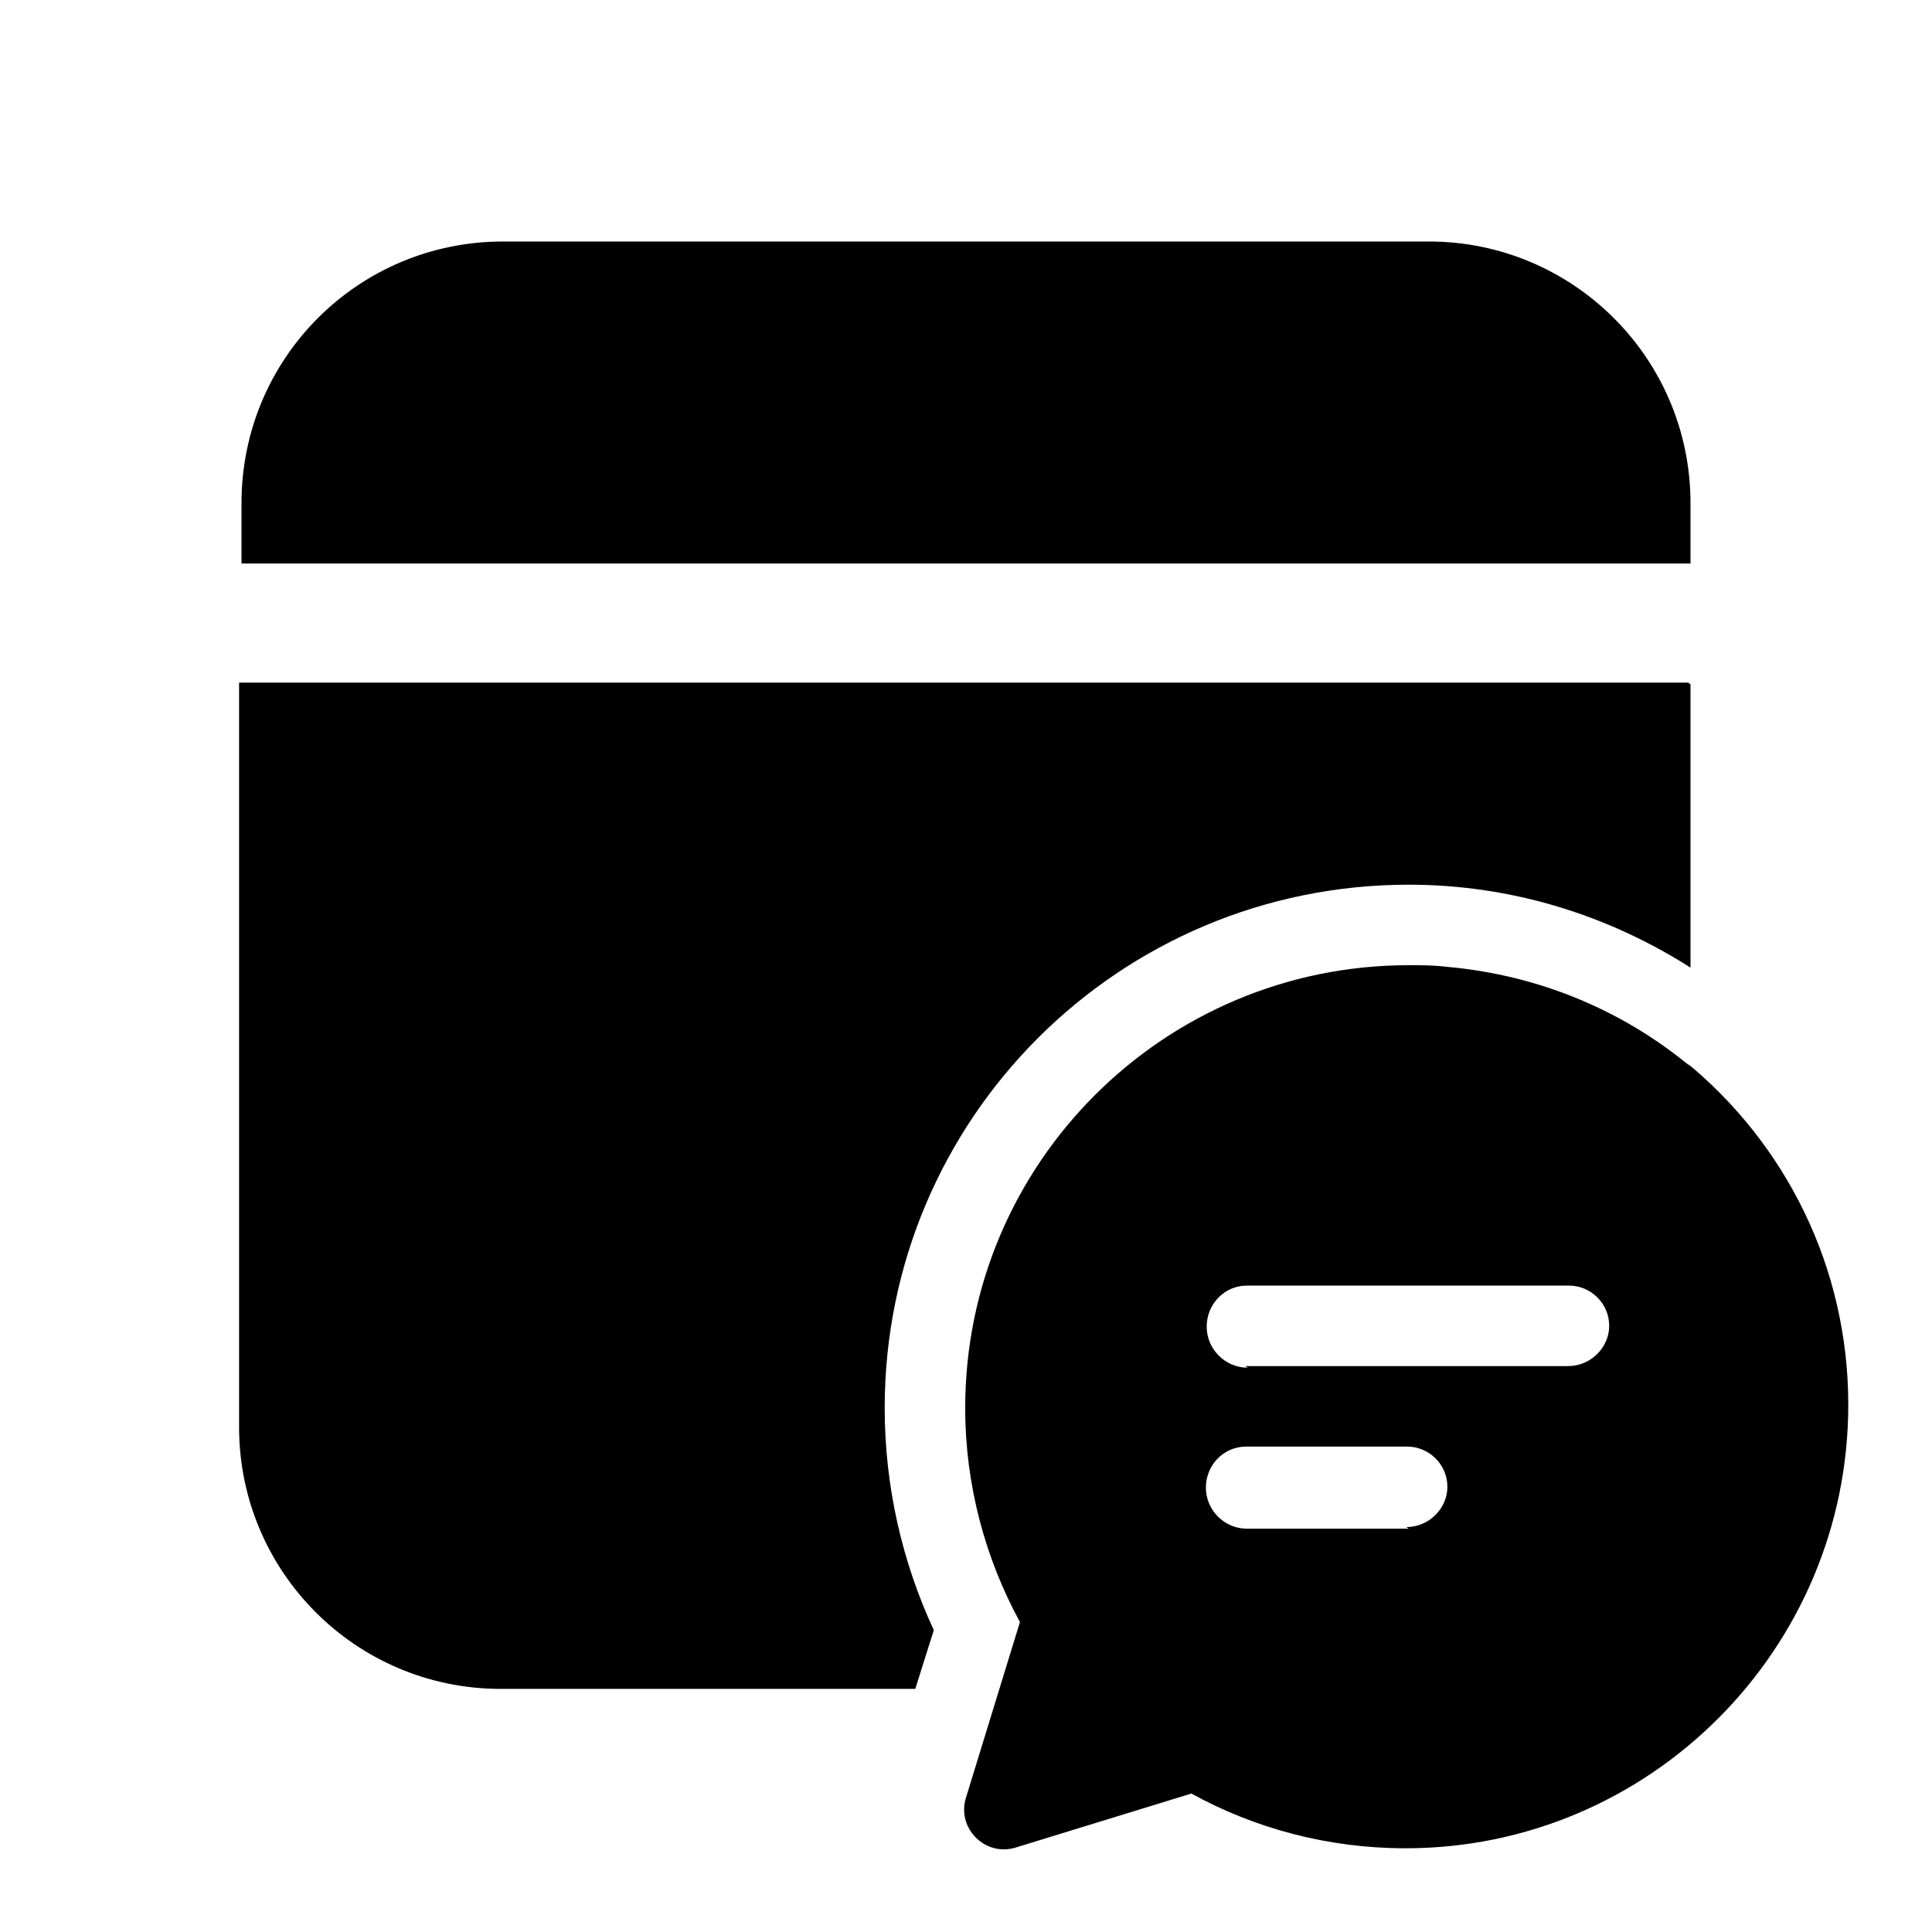 <svg viewBox="0 0 24 24" xmlns="http://www.w3.org/2000/svg"><path fill="currentColor" d="M21 8.5v3.52c-1.02-.65-2.22-1.03-3.5-1.03 -3.6 0-6.51 2.91-6.51 6.5 0 .98.22 1.92.61 2.76l-.23.73H6.22c-1.8 0-3.25-1.46-3.25-3.25V8.48h18ZM17.75 3C19.54 3 21 4.45 21 6.25V7H3v-.75C3 4.45 4.45 3 6.25 3h11.5ZM21 13.25c-.84-.7-1.89-1.14-3.03-1.24 -.16-.02-.32-.02-.47-.02 -3.04 0-5.51 2.46-5.51 5.5 0 .96.25 1.87.68 2.66L12 22.33c-.12.38.24.74.62.62l2.18-.67c.78.43 1.69.68 2.66.68 3.03 0 5.5-2.47 5.5-5.51 0-1.71-.78-3.24-2.01-4.25Zm-5.5 3.74c-.28 0-.51-.23-.51-.51s.22-.51.5-.51h4c.27 0 .5.22.5.5 0 .27-.23.5-.51.5h-4.01Zm2 2h-2.01c-.28 0-.51-.23-.51-.51s.22-.51.5-.51h2c.27 0 .5.22.5.5 0 .27-.23.5-.51.5Z"/></svg>